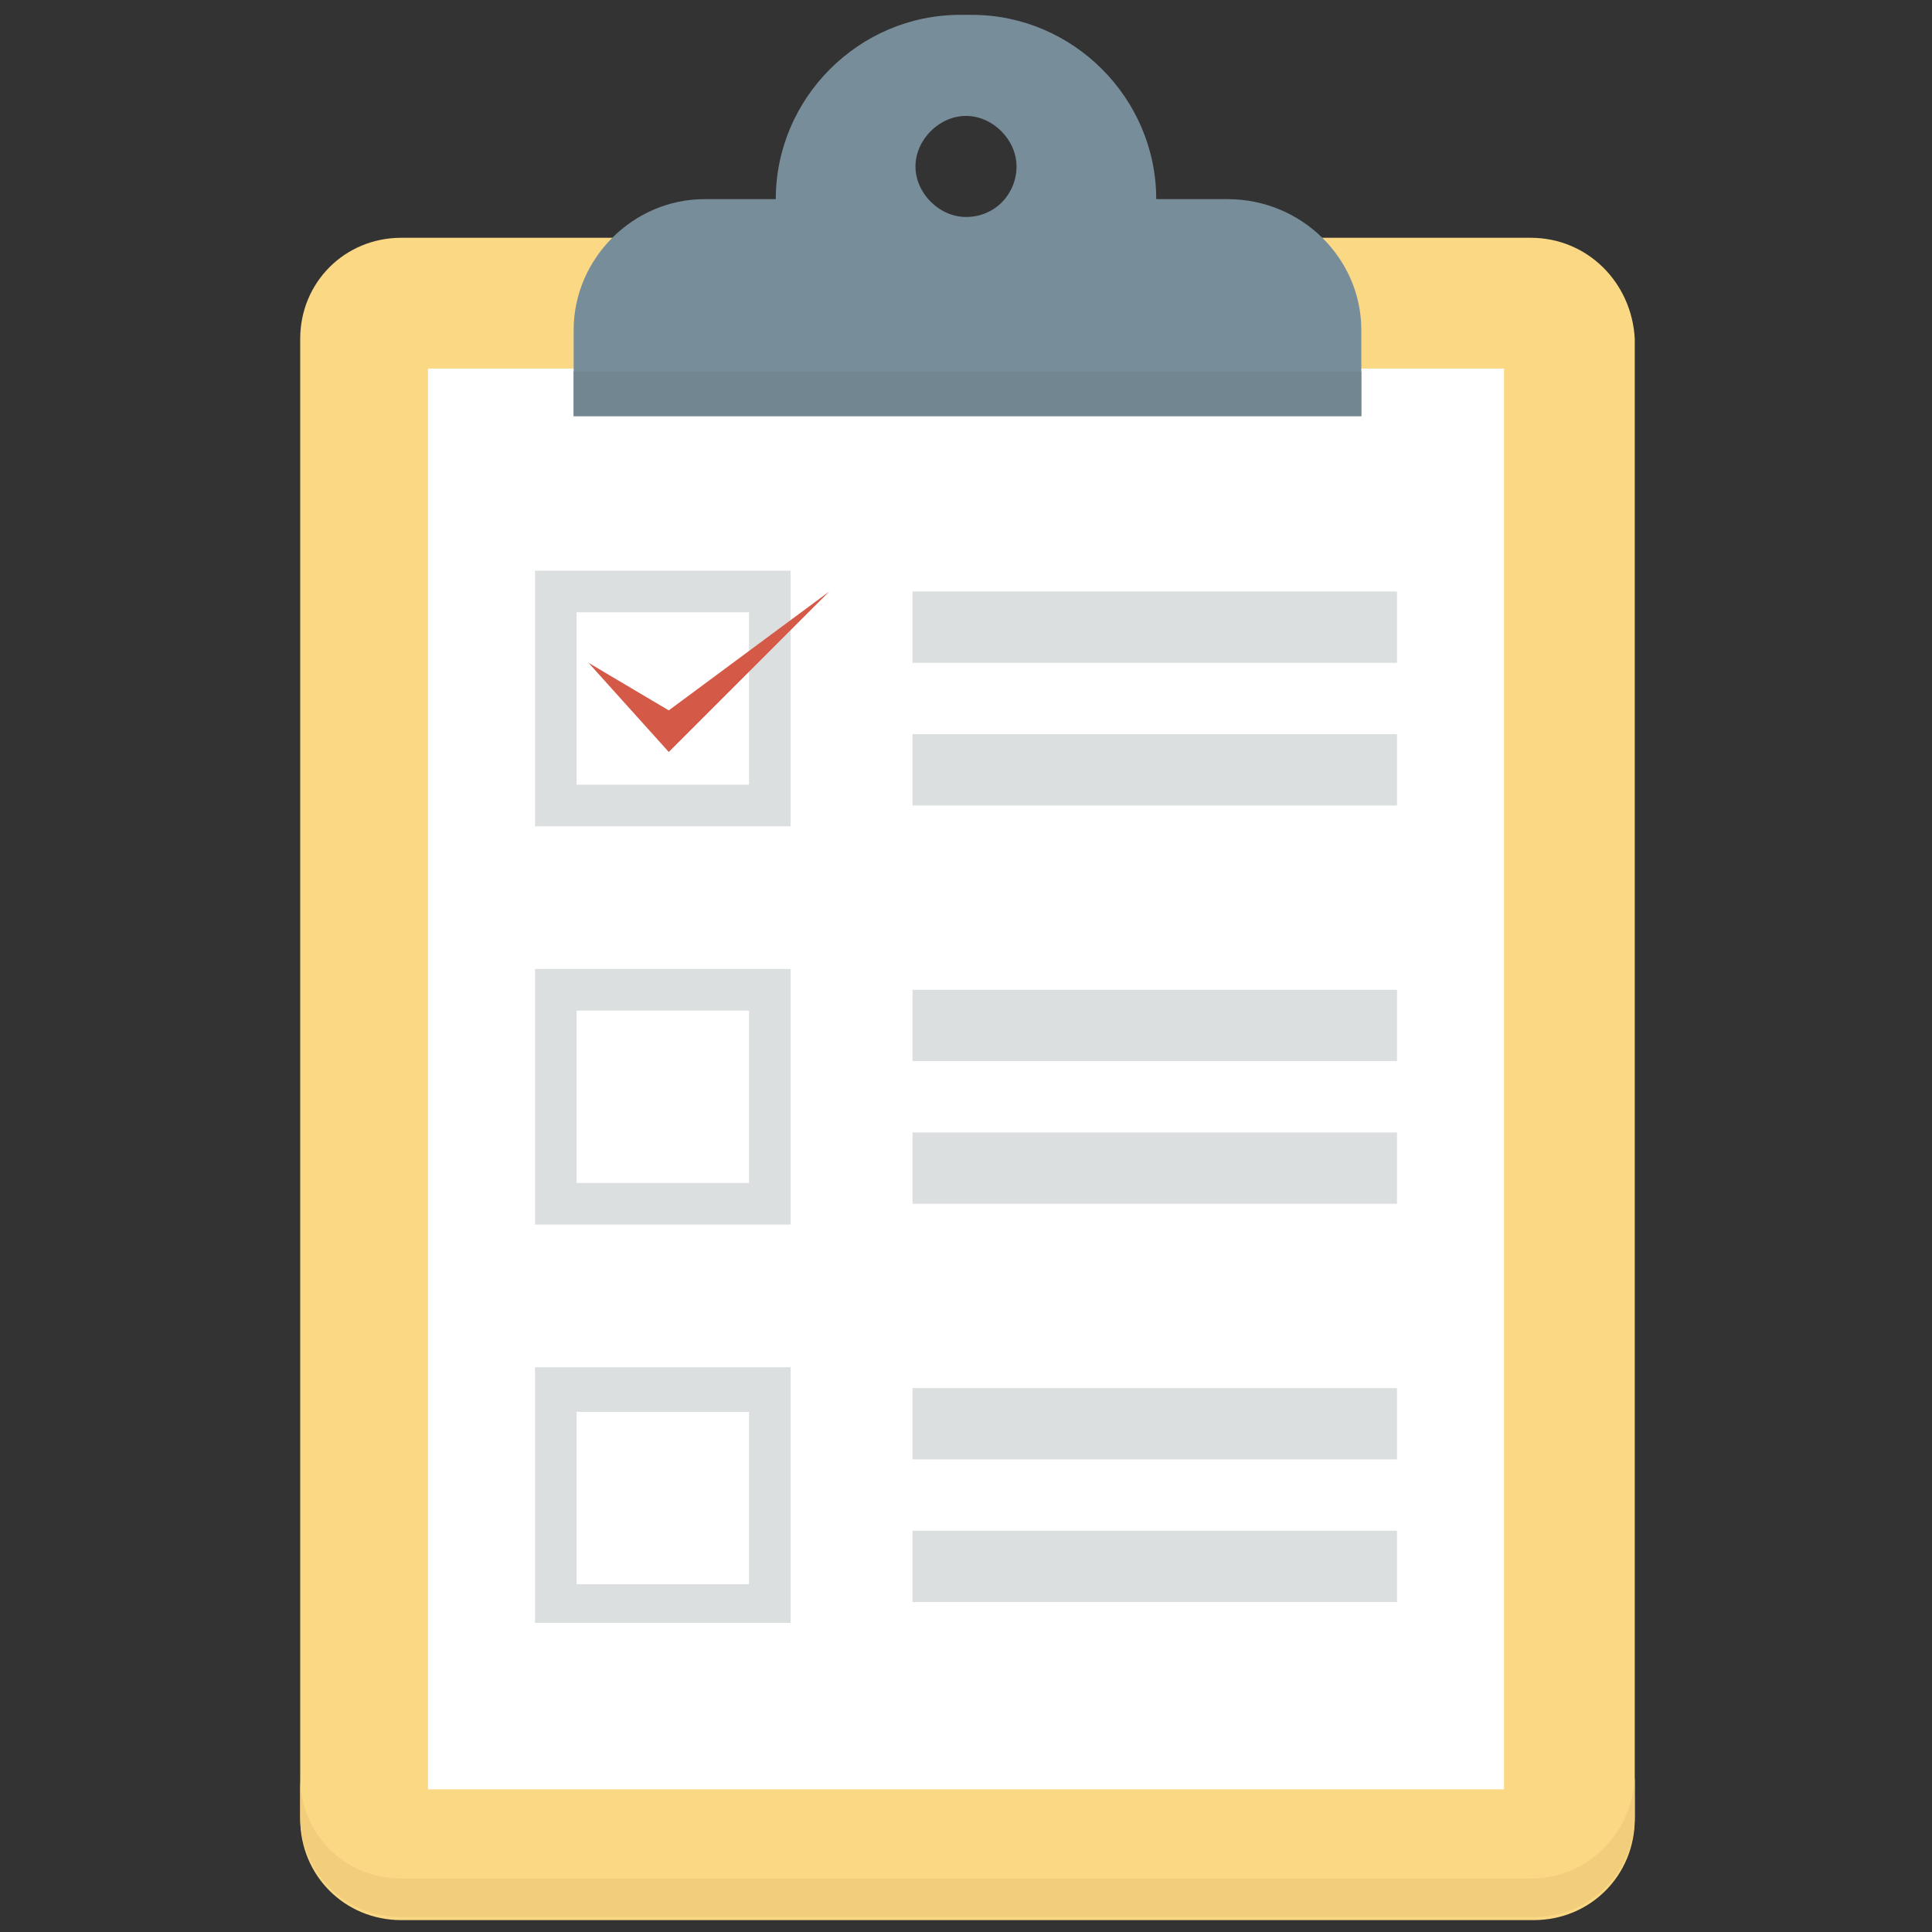 <svg id="Layer_1" enable-background="new 0 0 65 65" height="512" viewBox="0 0 65 65" width="512" xmlns="http://www.w3.org/2000/svg"><rect x="0" y="0" width="65" height="65" fill="#333333" stroke="none"/><g><path d="m51.5 8h-38c-1.9 0-3.4 1.5-3.4 3.4v49.8c0 1.9 1.5 3.4 3.4 3.4h38.1c1.9 0 3.4-1.5 3.4-3.4v-49.8c-.1-1.9-1.6-3.4-3.5-3.4z" fill="#fbd984"/><path d="m51.5 63.2h-38c-1.9 0-3.4-1.5-3.4-3.4v1.3c0 1.9 1.5 3.4 3.4 3.4h38.1c1.9 0 3.4-1.5 3.4-3.4v-1.3c-.1 1.9-1.6 3.4-3.5 3.4z" fill="#f2ce7c"/><path d="m14.4 12.4h36.2v47.8h-36.2z" fill="#fff"/><path d="m41.3 6.7h-2.4c0-3.4-2.8-6.2-6.2-6.2h-.4c-3.4 0-6.2 2.8-6.2 6.2h-2.4c-2.4 0-4.4 2-4.4 4.4v2.9h26.5v-2.9c0-2.4-2-4.4-4.5-4.4zm-8.8.6c-.9 0-1.7-.8-1.7-1.7s.8-1.7 1.7-1.7 1.7.8 1.7 1.7-.7 1.7-1.7 1.7z" fill="#788d9a"/><path d="m19.3 12.5h26.5v1.5h-26.5z" fill="#718691"/><g fill="#dbdfe0"><g><path d="m18 19.2v8.6h8.6v-8.6zm7.2 7.2h-5.8v-5.8h5.8z"/><g><path d="m30.7 19.9h16.3v2.4h-16.3z"/><path d="m30.7 24.7h16.3v2.4h-16.3z"/></g></g><g><path d="m18 32.6v8.6h8.6v-8.6zm7.2 7.2h-5.8v-5.8h5.8z"/><g><path d="m30.7 33.3h16.3v2.4h-16.3z"/><path d="m30.7 38.1h16.3v2.4h-16.3z"/></g></g><g><path d="m18 46v8.6h8.6v-8.6zm7.2 7.3h-5.8v-5.8h5.8z"/><g><path d="m30.7 46.7h16.3v2.4h-16.3z"/><path d="m30.7 51.5h16.3v2.4h-16.3z"/></g></g></g><path d="m19.8 22.3 2.7 3 5.4-5.4-5.4 4z" fill="#d45947"/></g></svg>